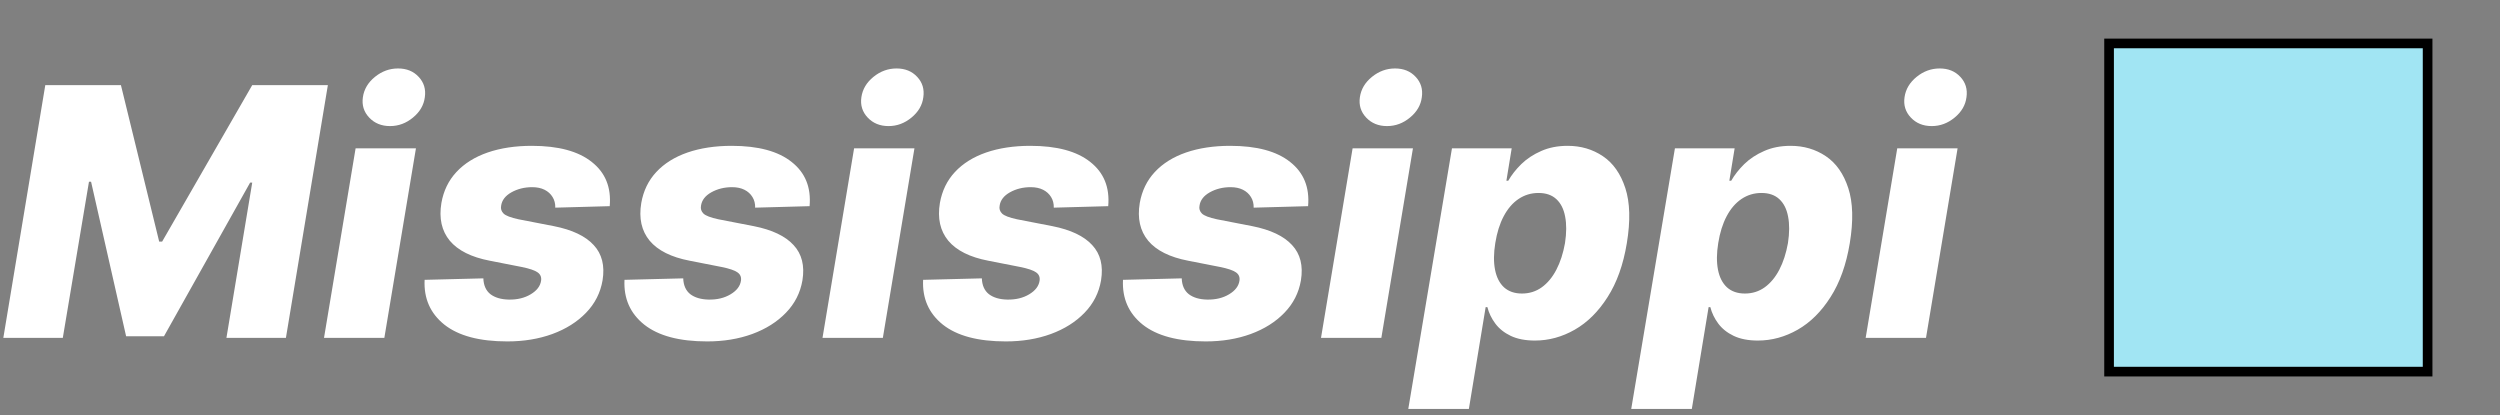 <svg width="259" height="43" viewBox="0 0 259 43" fill="none" xmlns="http://www.w3.org/2000/svg">
<rect x="0" y="0" width="259" height="43" fill="#808080" stroke="none"/>
<path d="M4.692 8.818H12.528L16.491 25.028H16.798L26.131 8.818H33.967L29.621 35H23.459L26.131 18.918H25.913L16.99 34.834H13.065L9.435 18.828H9.217L6.507 35H0.345L4.692 8.818ZM33.568 35L36.841 15.364H43.092L39.819 35H33.568ZM40.407 13.062C39.521 13.062 38.801 12.768 38.247 12.18C37.693 11.592 37.475 10.889 37.595 10.071C37.714 9.244 38.132 8.541 38.848 7.962C39.564 7.382 40.36 7.092 41.238 7.092C42.125 7.092 42.836 7.382 43.373 7.962C43.919 8.541 44.132 9.244 44.012 10.071C43.91 10.889 43.501 11.592 42.785 12.18C42.078 12.768 41.285 13.062 40.407 13.062ZM63.166 21.359L57.528 21.513C57.537 21.095 57.443 20.729 57.247 20.413C57.051 20.09 56.774 19.838 56.416 19.659C56.058 19.48 55.632 19.391 55.138 19.391C54.337 19.391 53.617 19.57 52.977 19.928C52.347 20.285 51.993 20.75 51.916 21.321C51.856 21.628 51.942 21.896 52.172 22.126C52.402 22.348 52.913 22.544 53.706 22.715L57.388 23.43C59.28 23.805 60.652 24.457 61.504 25.386C62.365 26.307 62.672 27.526 62.425 29.043C62.203 30.338 61.632 31.459 60.712 32.405C59.8 33.351 58.636 34.084 57.222 34.604C55.815 35.115 54.26 35.371 52.555 35.371C49.675 35.371 47.501 34.791 46.035 33.632C44.578 32.465 43.896 30.918 43.99 28.991L50.075 28.838C50.101 29.562 50.344 30.108 50.804 30.474C51.273 30.832 51.908 31.02 52.709 31.037C53.587 31.054 54.345 30.871 54.984 30.487C55.624 30.104 55.981 29.631 56.058 29.068C56.109 28.702 55.986 28.416 55.688 28.212C55.398 28.007 54.856 27.824 54.064 27.662L50.74 27.01C48.831 26.643 47.45 25.953 46.598 24.939C45.754 23.916 45.465 22.612 45.729 21.027C45.95 19.766 46.47 18.696 47.288 17.818C48.115 16.932 49.193 16.259 50.523 15.798C51.861 15.338 53.386 15.108 55.099 15.108C57.844 15.108 59.915 15.666 61.312 16.783C62.719 17.891 63.337 19.416 63.166 21.359ZM83.873 21.359L78.235 21.513C78.244 21.095 78.15 20.729 77.954 20.413C77.758 20.09 77.481 19.838 77.123 19.659C76.765 19.48 76.339 19.391 75.845 19.391C75.044 19.391 74.323 19.57 73.684 19.928C73.054 20.285 72.7 20.75 72.623 21.321C72.564 21.628 72.649 21.896 72.879 22.126C73.109 22.348 73.62 22.544 74.413 22.715L78.095 23.43C79.987 23.805 81.359 24.457 82.211 25.386C83.072 26.307 83.379 27.526 83.132 29.043C82.91 30.338 82.339 31.459 81.419 32.405C80.507 33.351 79.343 34.084 77.929 34.604C76.522 35.115 74.967 35.371 73.262 35.371C70.382 35.371 68.209 34.791 66.743 33.632C65.285 32.465 64.603 30.918 64.697 28.991L70.782 28.838C70.808 29.562 71.051 30.108 71.511 30.474C71.98 30.832 72.615 31.02 73.416 31.037C74.294 31.054 75.052 30.871 75.691 30.487C76.331 30.104 76.689 29.631 76.765 29.068C76.816 28.702 76.693 28.416 76.394 28.212C76.105 28.007 75.564 27.824 74.771 27.662L71.447 27.01C69.538 26.643 68.157 25.953 67.305 24.939C66.461 23.916 66.171 22.612 66.436 21.027C66.657 19.766 67.177 18.696 67.995 17.818C68.822 16.932 69.9 16.259 71.23 15.798C72.568 15.338 74.093 15.108 75.806 15.108C78.551 15.108 80.622 15.666 82.019 16.783C83.426 17.891 84.044 19.416 83.873 21.359ZM85.212 35L88.485 15.364H94.737L91.464 35H85.212ZM92.052 13.062C91.165 13.062 90.445 12.768 89.891 12.18C89.337 11.592 89.12 10.889 89.239 10.071C89.359 9.244 89.776 8.541 90.492 7.962C91.208 7.382 92.005 7.092 92.883 7.092C93.769 7.092 94.481 7.382 95.018 7.962C95.563 8.541 95.776 9.244 95.657 10.071C95.555 10.889 95.146 11.592 94.43 12.18C93.722 12.768 92.93 13.062 92.052 13.062ZM114.811 21.359L109.173 21.513C109.181 21.095 109.088 20.729 108.892 20.413C108.696 20.09 108.419 19.838 108.061 19.659C107.703 19.48 107.277 19.391 106.782 19.391C105.981 19.391 105.261 19.57 104.622 19.928C103.991 20.285 103.637 20.75 103.561 21.321C103.501 21.628 103.586 21.896 103.816 22.126C104.047 22.348 104.558 22.544 105.35 22.715L109.032 23.43C110.924 23.805 112.297 24.457 113.149 25.386C114.01 26.307 114.316 27.526 114.069 29.043C113.848 30.338 113.277 31.459 112.356 32.405C111.444 33.351 110.281 34.084 108.866 34.604C107.46 35.115 105.904 35.371 104.2 35.371C101.319 35.371 99.146 34.791 97.68 33.632C96.223 32.465 95.541 30.918 95.635 28.991L101.72 28.838C101.745 29.562 101.988 30.108 102.449 30.474C102.917 30.832 103.552 31.02 104.353 31.037C105.231 31.054 105.99 30.871 106.629 30.487C107.268 30.104 107.626 29.631 107.703 29.068C107.754 28.702 107.63 28.416 107.332 28.212C107.042 28.007 106.501 27.824 105.708 27.662L102.385 27.01C100.475 26.643 99.095 25.953 98.243 24.939C97.399 23.916 97.109 22.612 97.373 21.027C97.595 19.766 98.115 18.696 98.933 17.818C99.76 16.932 100.838 16.259 102.167 15.798C103.505 15.338 105.031 15.108 106.744 15.108C109.488 15.108 111.559 15.666 112.957 16.783C114.363 17.891 114.981 19.416 114.811 21.359ZM135.518 21.359L129.88 21.513C129.888 21.095 129.795 20.729 129.599 20.413C129.403 20.09 129.126 19.838 128.768 19.659C128.41 19.48 127.984 19.391 127.489 19.391C126.688 19.391 125.968 19.57 125.329 19.928C124.698 20.285 124.344 20.75 124.268 21.321C124.208 21.628 124.293 21.896 124.523 22.126C124.754 22.348 125.265 22.544 126.058 22.715L129.739 23.43C131.631 23.805 133.004 24.457 133.856 25.386C134.717 26.307 135.023 27.526 134.776 29.043C134.555 30.338 133.984 31.459 133.063 32.405C132.151 33.351 130.988 34.084 129.573 34.604C128.167 35.115 126.612 35.371 124.907 35.371C122.026 35.371 119.853 34.791 118.387 33.632C116.93 32.465 116.248 30.918 116.342 28.991L122.427 28.838C122.452 29.562 122.695 30.108 123.156 30.474C123.624 30.832 124.259 31.02 125.06 31.037C125.938 31.054 126.697 30.871 127.336 30.487C127.975 30.104 128.333 29.631 128.41 29.068C128.461 28.702 128.337 28.416 128.039 28.212C127.749 28.007 127.208 27.824 126.415 27.662L123.092 27.01C121.183 26.643 119.802 25.953 118.95 24.939C118.106 23.916 117.816 22.612 118.08 21.027C118.302 19.766 118.822 18.696 119.64 17.818C120.467 16.932 121.545 16.259 122.874 15.798C124.212 15.338 125.738 15.108 127.451 15.108C130.195 15.108 132.266 15.666 133.664 16.783C135.07 17.891 135.688 19.416 135.518 21.359ZM136.857 35L140.13 15.364H146.381L143.108 35H136.857ZM143.696 13.062C142.81 13.062 142.09 12.768 141.536 12.18C140.982 11.592 140.765 10.889 140.884 10.071C141.003 9.244 141.421 8.541 142.137 7.962C142.853 7.382 143.65 7.092 144.527 7.092C145.414 7.092 146.125 7.382 146.662 7.962C147.208 8.541 147.421 9.244 147.301 10.071C147.199 10.889 146.79 11.592 146.074 12.18C145.367 12.768 144.574 13.062 143.696 13.062ZM145.898 42.364L150.424 15.364H156.612L156.062 18.726H156.254C156.594 18.129 157.046 17.554 157.609 17C158.18 16.446 158.866 15.994 159.667 15.645C160.468 15.287 161.384 15.108 162.415 15.108C163.779 15.108 164.994 15.466 166.059 16.182C167.124 16.898 167.9 18.001 168.386 19.493C168.871 20.984 168.923 22.885 168.539 25.195C168.173 27.419 167.508 29.281 166.545 30.781C165.59 32.281 164.457 33.406 163.144 34.156C161.832 34.906 160.455 35.281 159.015 35.281C158.026 35.281 157.191 35.119 156.509 34.795C155.836 34.472 155.303 34.045 154.911 33.517C154.519 32.989 154.246 32.422 154.093 31.817H153.914L152.175 42.364H145.898ZM154.911 25.182C154.741 26.239 154.732 27.159 154.886 27.943C155.039 28.727 155.35 29.337 155.819 29.771C156.296 30.197 156.914 30.41 157.673 30.41C158.44 30.41 159.121 30.197 159.718 29.771C160.323 29.337 160.83 28.727 161.239 27.943C161.648 27.159 161.947 26.239 162.134 25.182C162.296 24.125 162.3 23.209 162.147 22.433C162.002 21.658 161.7 21.057 161.239 20.631C160.779 20.204 160.161 19.991 159.386 19.991C158.627 19.991 157.937 20.2 157.315 20.618C156.701 21.035 156.19 21.632 155.781 22.408C155.371 23.183 155.082 24.108 154.911 25.182ZM168.996 42.364L173.522 15.364H179.709L179.159 18.726H179.351C179.692 18.129 180.144 17.554 180.706 17C181.277 16.446 181.963 15.994 182.765 15.645C183.566 15.287 184.482 15.108 185.513 15.108C186.877 15.108 188.091 15.466 189.157 16.182C190.222 16.898 190.998 18.001 191.483 19.493C191.969 20.984 192.02 22.885 191.637 25.195C191.27 27.419 190.605 29.281 189.642 30.781C188.688 32.281 187.554 33.406 186.242 34.156C184.929 34.906 183.553 35.281 182.113 35.281C181.124 35.281 180.289 35.119 179.607 34.795C178.934 34.472 178.401 34.045 178.009 33.517C177.617 32.989 177.344 32.422 177.191 31.817H177.012L175.273 42.364H168.996ZM178.009 25.182C177.838 26.239 177.83 27.159 177.983 27.943C178.137 28.727 178.448 29.337 178.917 29.771C179.394 30.197 180.012 30.41 180.77 30.41C181.537 30.41 182.219 30.197 182.816 29.771C183.421 29.337 183.928 28.727 184.337 27.943C184.746 27.159 185.044 26.239 185.232 25.182C185.394 24.125 185.398 23.209 185.245 22.433C185.1 21.658 184.797 21.057 184.337 20.631C183.877 20.204 183.259 19.991 182.483 19.991C181.725 19.991 181.034 20.2 180.412 20.618C179.799 21.035 179.287 21.632 178.878 22.408C178.469 23.183 178.179 24.108 178.009 25.182ZM193.283 35L196.555 15.364H202.807L199.534 35H193.283ZM200.122 13.062C199.236 13.062 198.516 12.768 197.962 12.18C197.408 11.592 197.19 10.889 197.31 10.071C197.429 9.244 197.847 8.541 198.562 7.962C199.278 7.382 200.075 7.092 200.953 7.092C201.839 7.092 202.551 7.382 203.088 7.962C203.634 8.541 203.847 9.244 203.727 10.071C203.625 10.889 203.216 11.592 202.5 12.18C201.793 12.768 201 13.062 200.122 13.062Z" fill="white"/>
<rect x="218.5" y="4.5" width="33" height="34" fill="#A1E5F3" stroke="black"/>
</svg>
